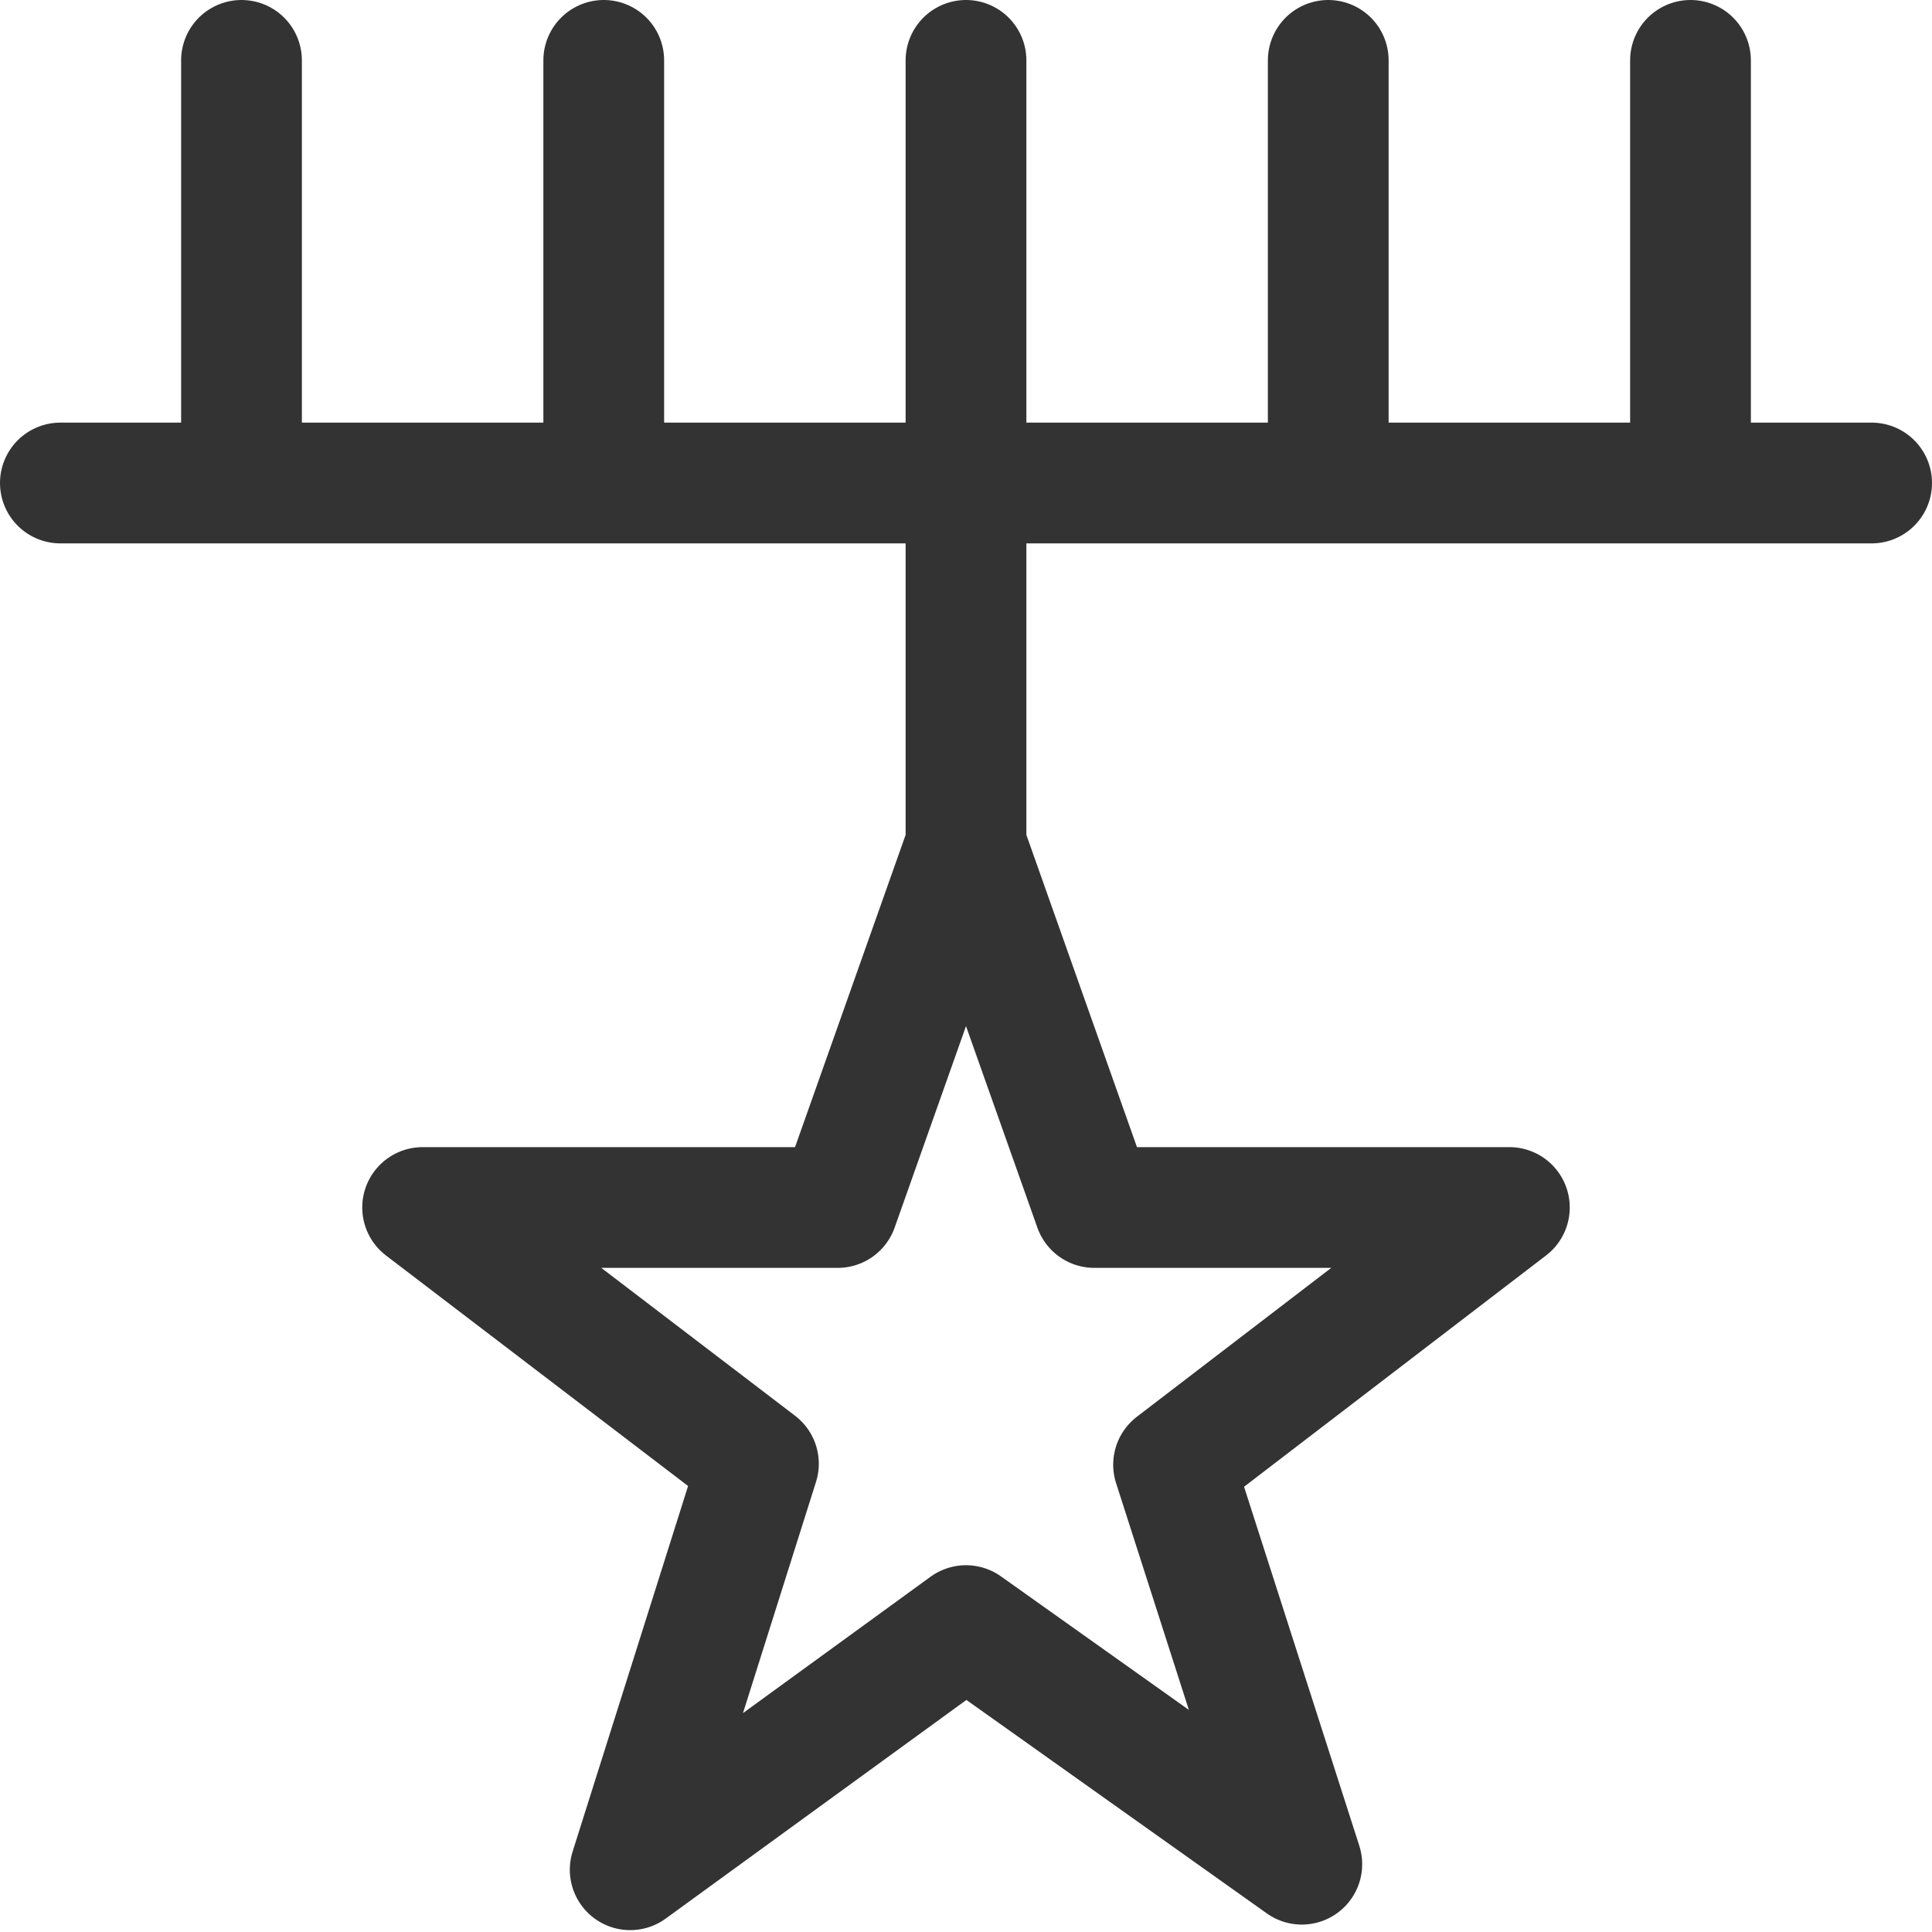 <svg xmlns="http://www.w3.org/2000/svg" viewBox="0 0 32 32"><path d="M16 1v13M1 8h30M10 8V1M4 8V1m24 7V1m-6 7V1m-6 13l2.125 6H25l-5.562 4.26 2.124 6.617L16 26.925l-5.562 4.044 2.124-6.725L7 20h6.875z" stroke="#333" stroke-width="2" stroke-linecap="round" stroke-linejoin="round" stroke-miterlimit="10" fill="none"/></svg>